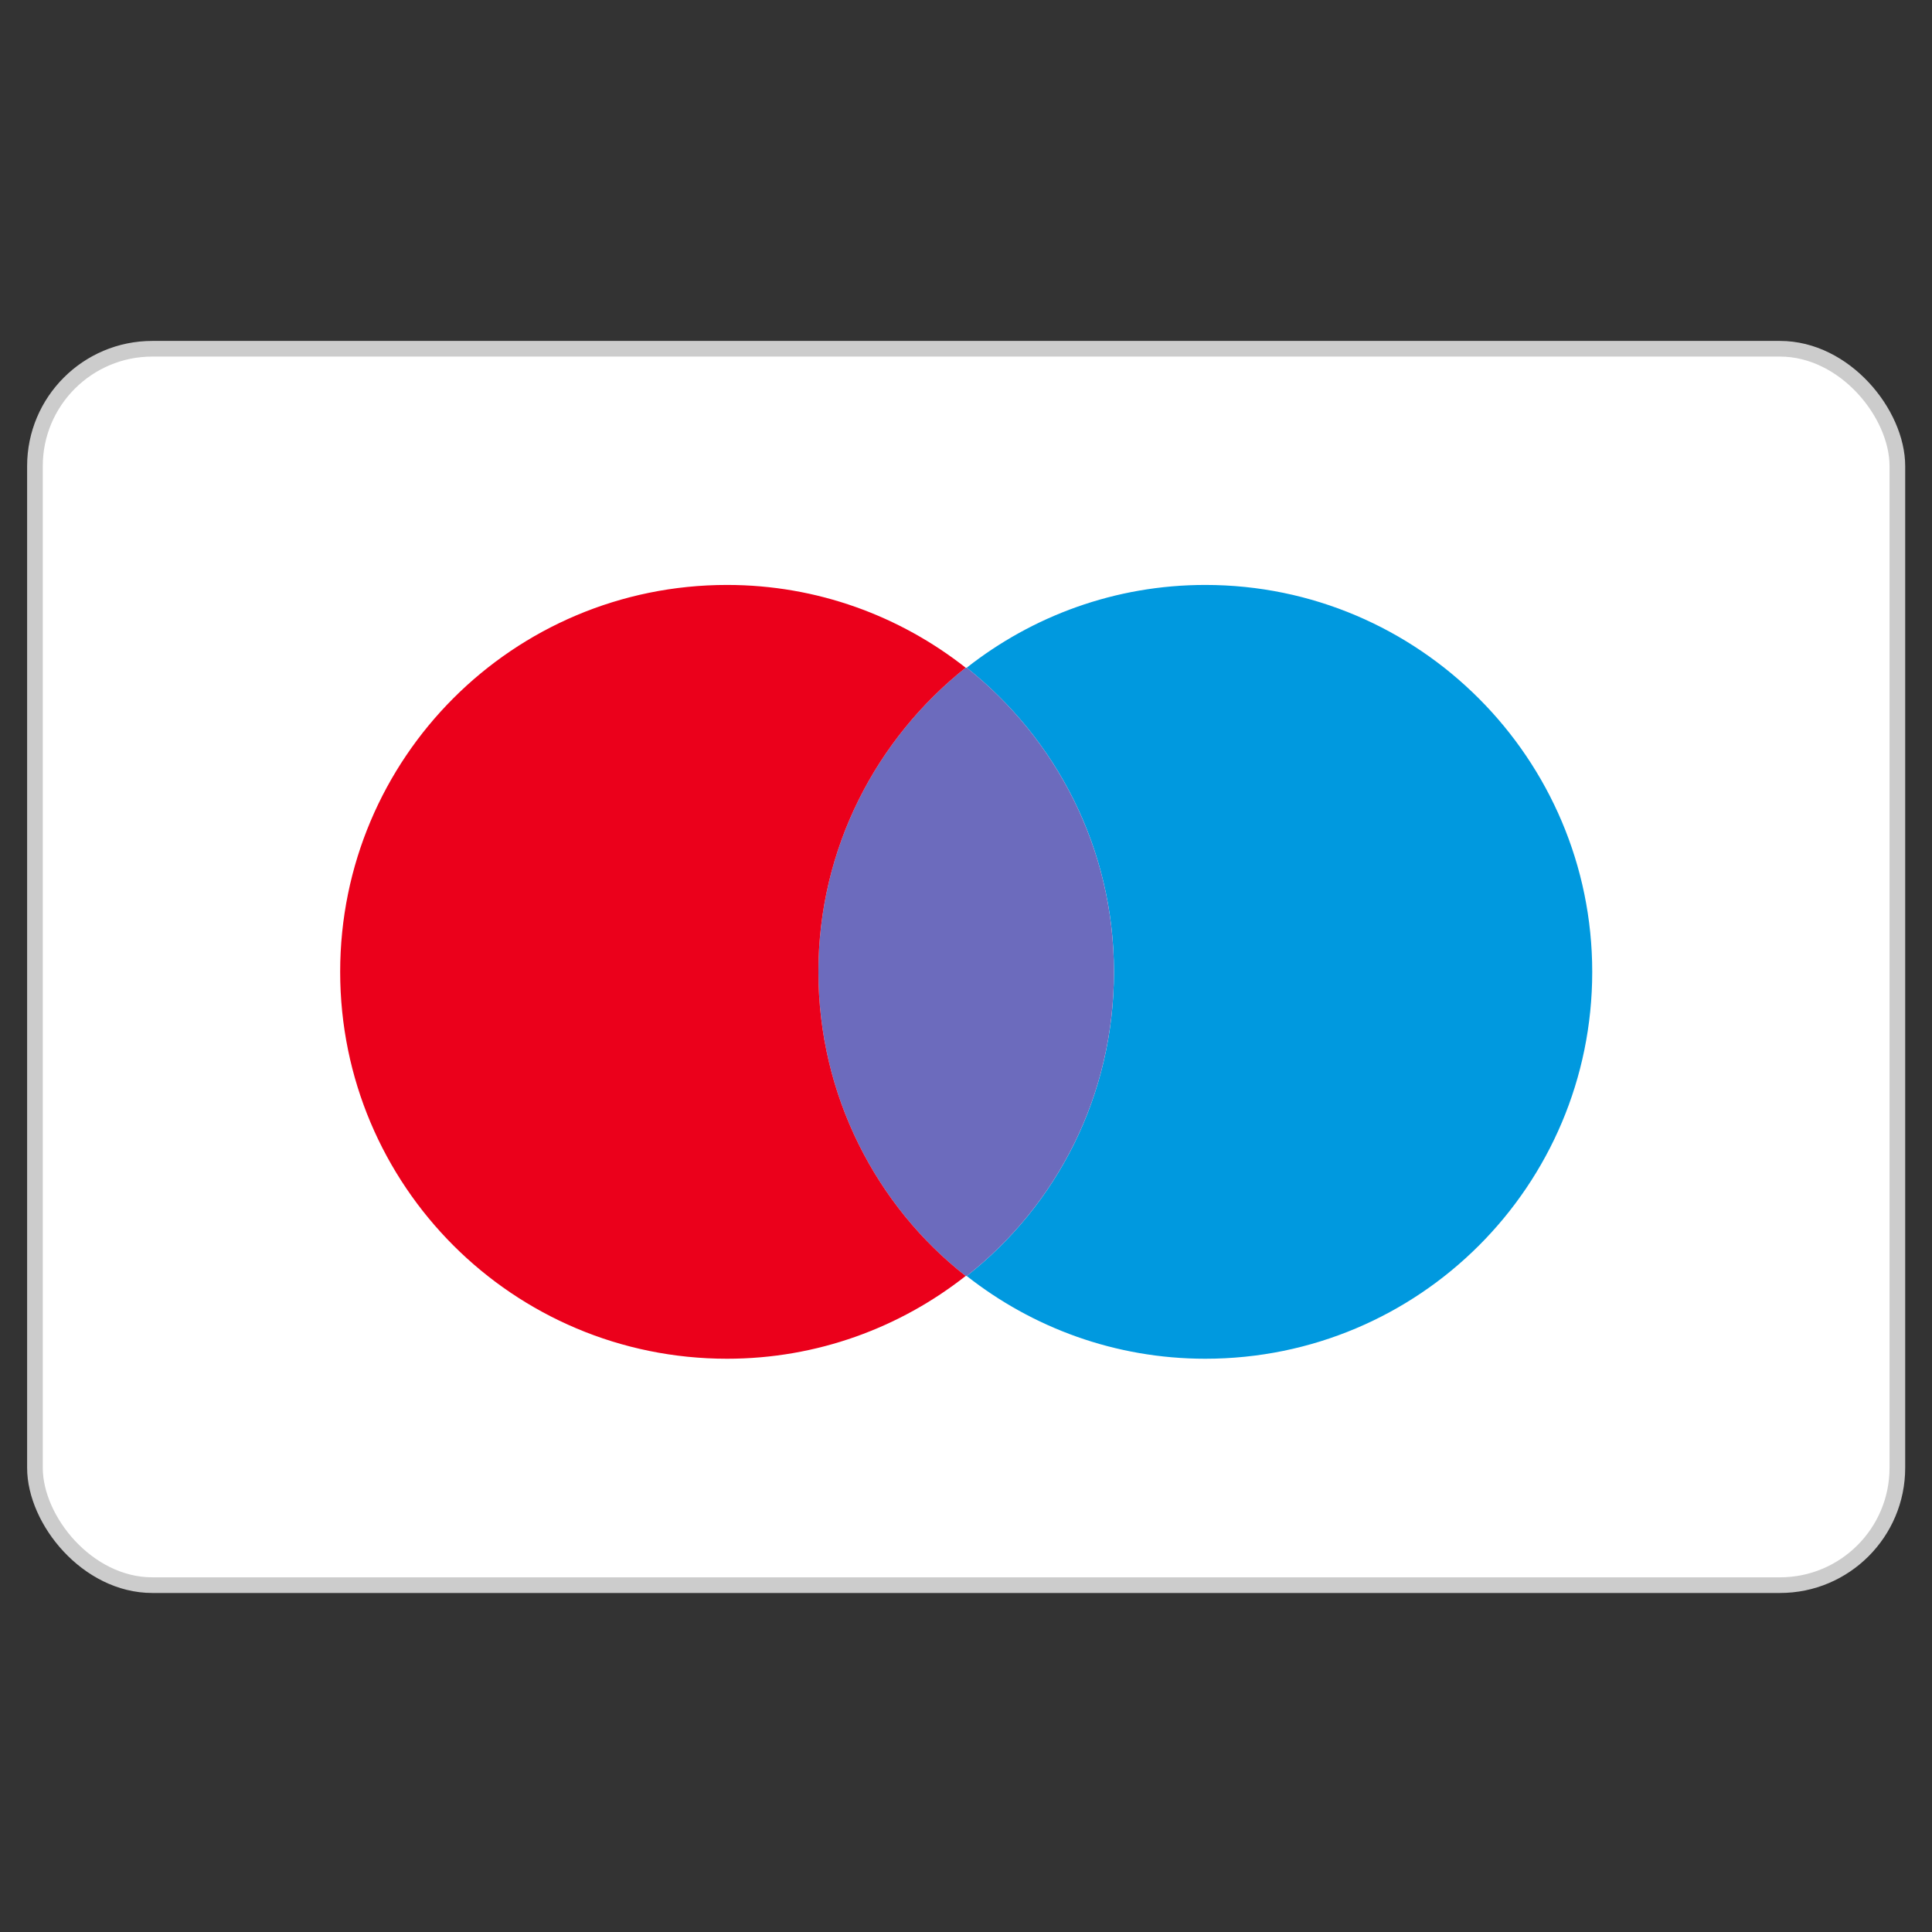 <svg width="68" height="68" viewBox="0 0 68 68" fill="none" xmlns="http://www.w3.org/2000/svg">
<rect x="0" y="0" width="68" height="68" fill="#333333" stroke="none"/>
<rect x="1.23" y="12.275" width="65.551" height="43.517" rx="4.131" fill="white"/>
<rect x="1.23" y="12.275" width="65.551" height="43.517" rx="4.131" stroke="#CCCCCC" stroke-width="0.551"/>
<g clip-path="url(#clip0_1446_6084)">
<path d="M56.041 34.206C56.041 41.733 49.95 47.823 42.423 47.823C39.245 47.823 36.333 46.726 34.025 44.91C37.203 42.414 39.208 38.556 39.208 34.206C39.208 29.855 37.165 25.997 34.025 23.501C36.333 21.685 39.245 20.588 42.423 20.588C49.95 20.588 56.041 26.716 56.041 34.206Z" fill="#0099DF"/>
<path d="M34.025 23.5C34.025 23.5 34.025 23.5 34.025 23.5C37.164 25.997 39.207 29.855 39.207 34.206C39.207 38.556 37.202 42.414 34.025 44.91L33.987 44.91C30.847 42.452 28.805 38.556 28.805 34.206C28.805 29.855 30.847 25.997 33.987 23.501C33.987 23.5 33.987 23.501 33.987 23.501L34.025 23.5Z" fill="#6C6BBD"/>
<path d="M28.805 34.206C28.805 29.855 30.848 25.997 33.988 23.501C31.68 21.685 28.768 20.588 25.59 20.588C18.063 20.588 11.973 26.678 11.973 34.206C11.973 41.733 18.063 47.823 25.59 47.823C28.768 47.823 31.68 46.726 33.988 44.91C30.848 42.452 28.805 38.556 28.805 34.206Z" fill="#EB001B"/>
</g>
<defs>
<clipPath id="clip0_1446_6084">
<rect width="44.068" height="27.235" fill="white" transform="translate(11.973 20.588)"/>
</clipPath>
</defs>
</svg>
